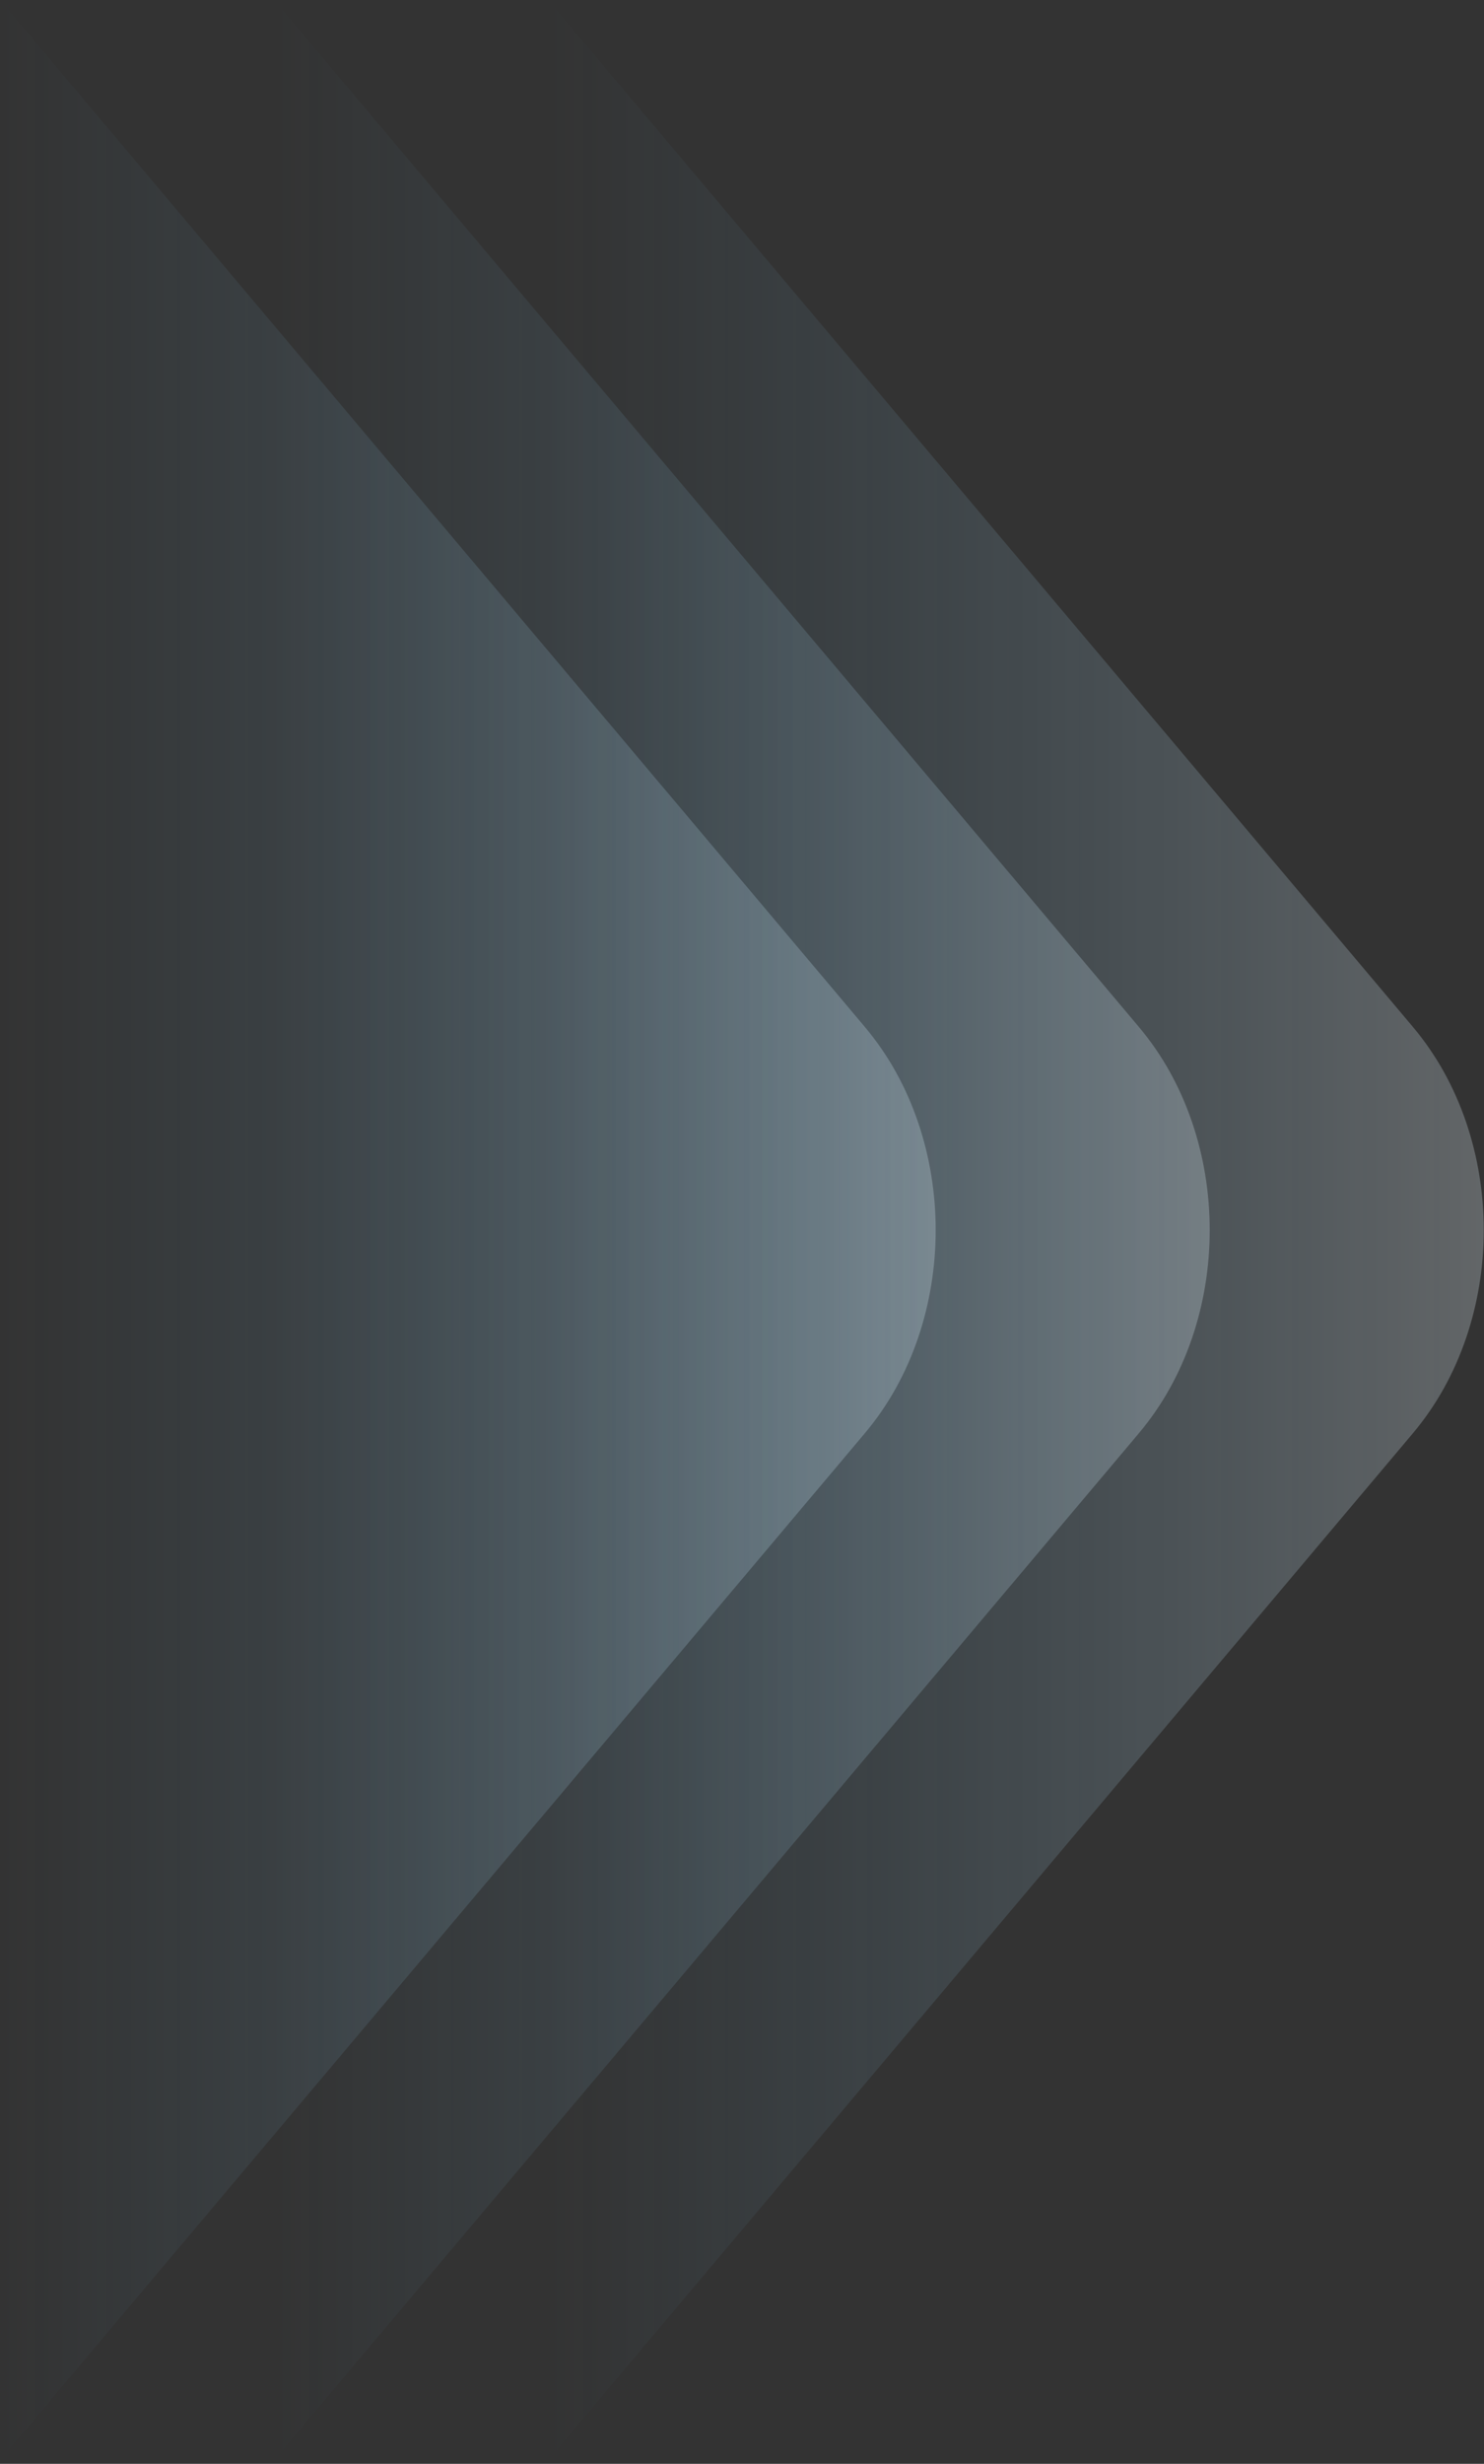 <svg xmlns="http://www.w3.org/2000/svg" width="352" height="584" viewBox="0 0 352 584" fill="none"><rect x="0" y="0" width="352" height="584" fill="#333333" stroke="none"/><path d="M0 0L205.126 243.393C227.548 269.998 227.548 313.134 205.126 339.74L0 583.132V0Z" fill="url(#paint0_linear_1939_183)"></path><path d="M65 0L270.126 243.393C292.548 269.998 292.548 313.134 270.126 339.74L65 583.132V0Z" fill="url(#paint1_linear_1939_183)"></path><path d="M130 0L335.126 243.393C357.548 269.998 357.548 313.134 335.126 339.74L130 583.132V0Z" fill="url(#paint2_linear_1939_183)"></path><defs><linearGradient id="paint0_linear_1939_183" x1="257" y1="291.332" x2="-2.3521e-06" y2="291.332" gradientUnits="userSpaceOnUse"><stop stop-color="white" stop-opacity="0.3"></stop><stop offset="1" stop-color="#6AC9FF" stop-opacity="0"></stop></linearGradient><linearGradient id="paint1_linear_1939_183" x1="322" y1="291.332" x2="65" y2="291.332" gradientUnits="userSpaceOnUse"><stop stop-color="white" stop-opacity="0.3"></stop><stop offset="1" stop-color="#6AC9FF" stop-opacity="0"></stop></linearGradient><linearGradient id="paint2_linear_1939_183" x1="387" y1="291.332" x2="130" y2="291.332" gradientUnits="userSpaceOnUse"><stop stop-color="white" stop-opacity="0.3"></stop><stop offset="1" stop-color="#6AC9FF" stop-opacity="0"></stop></linearGradient></defs></svg>